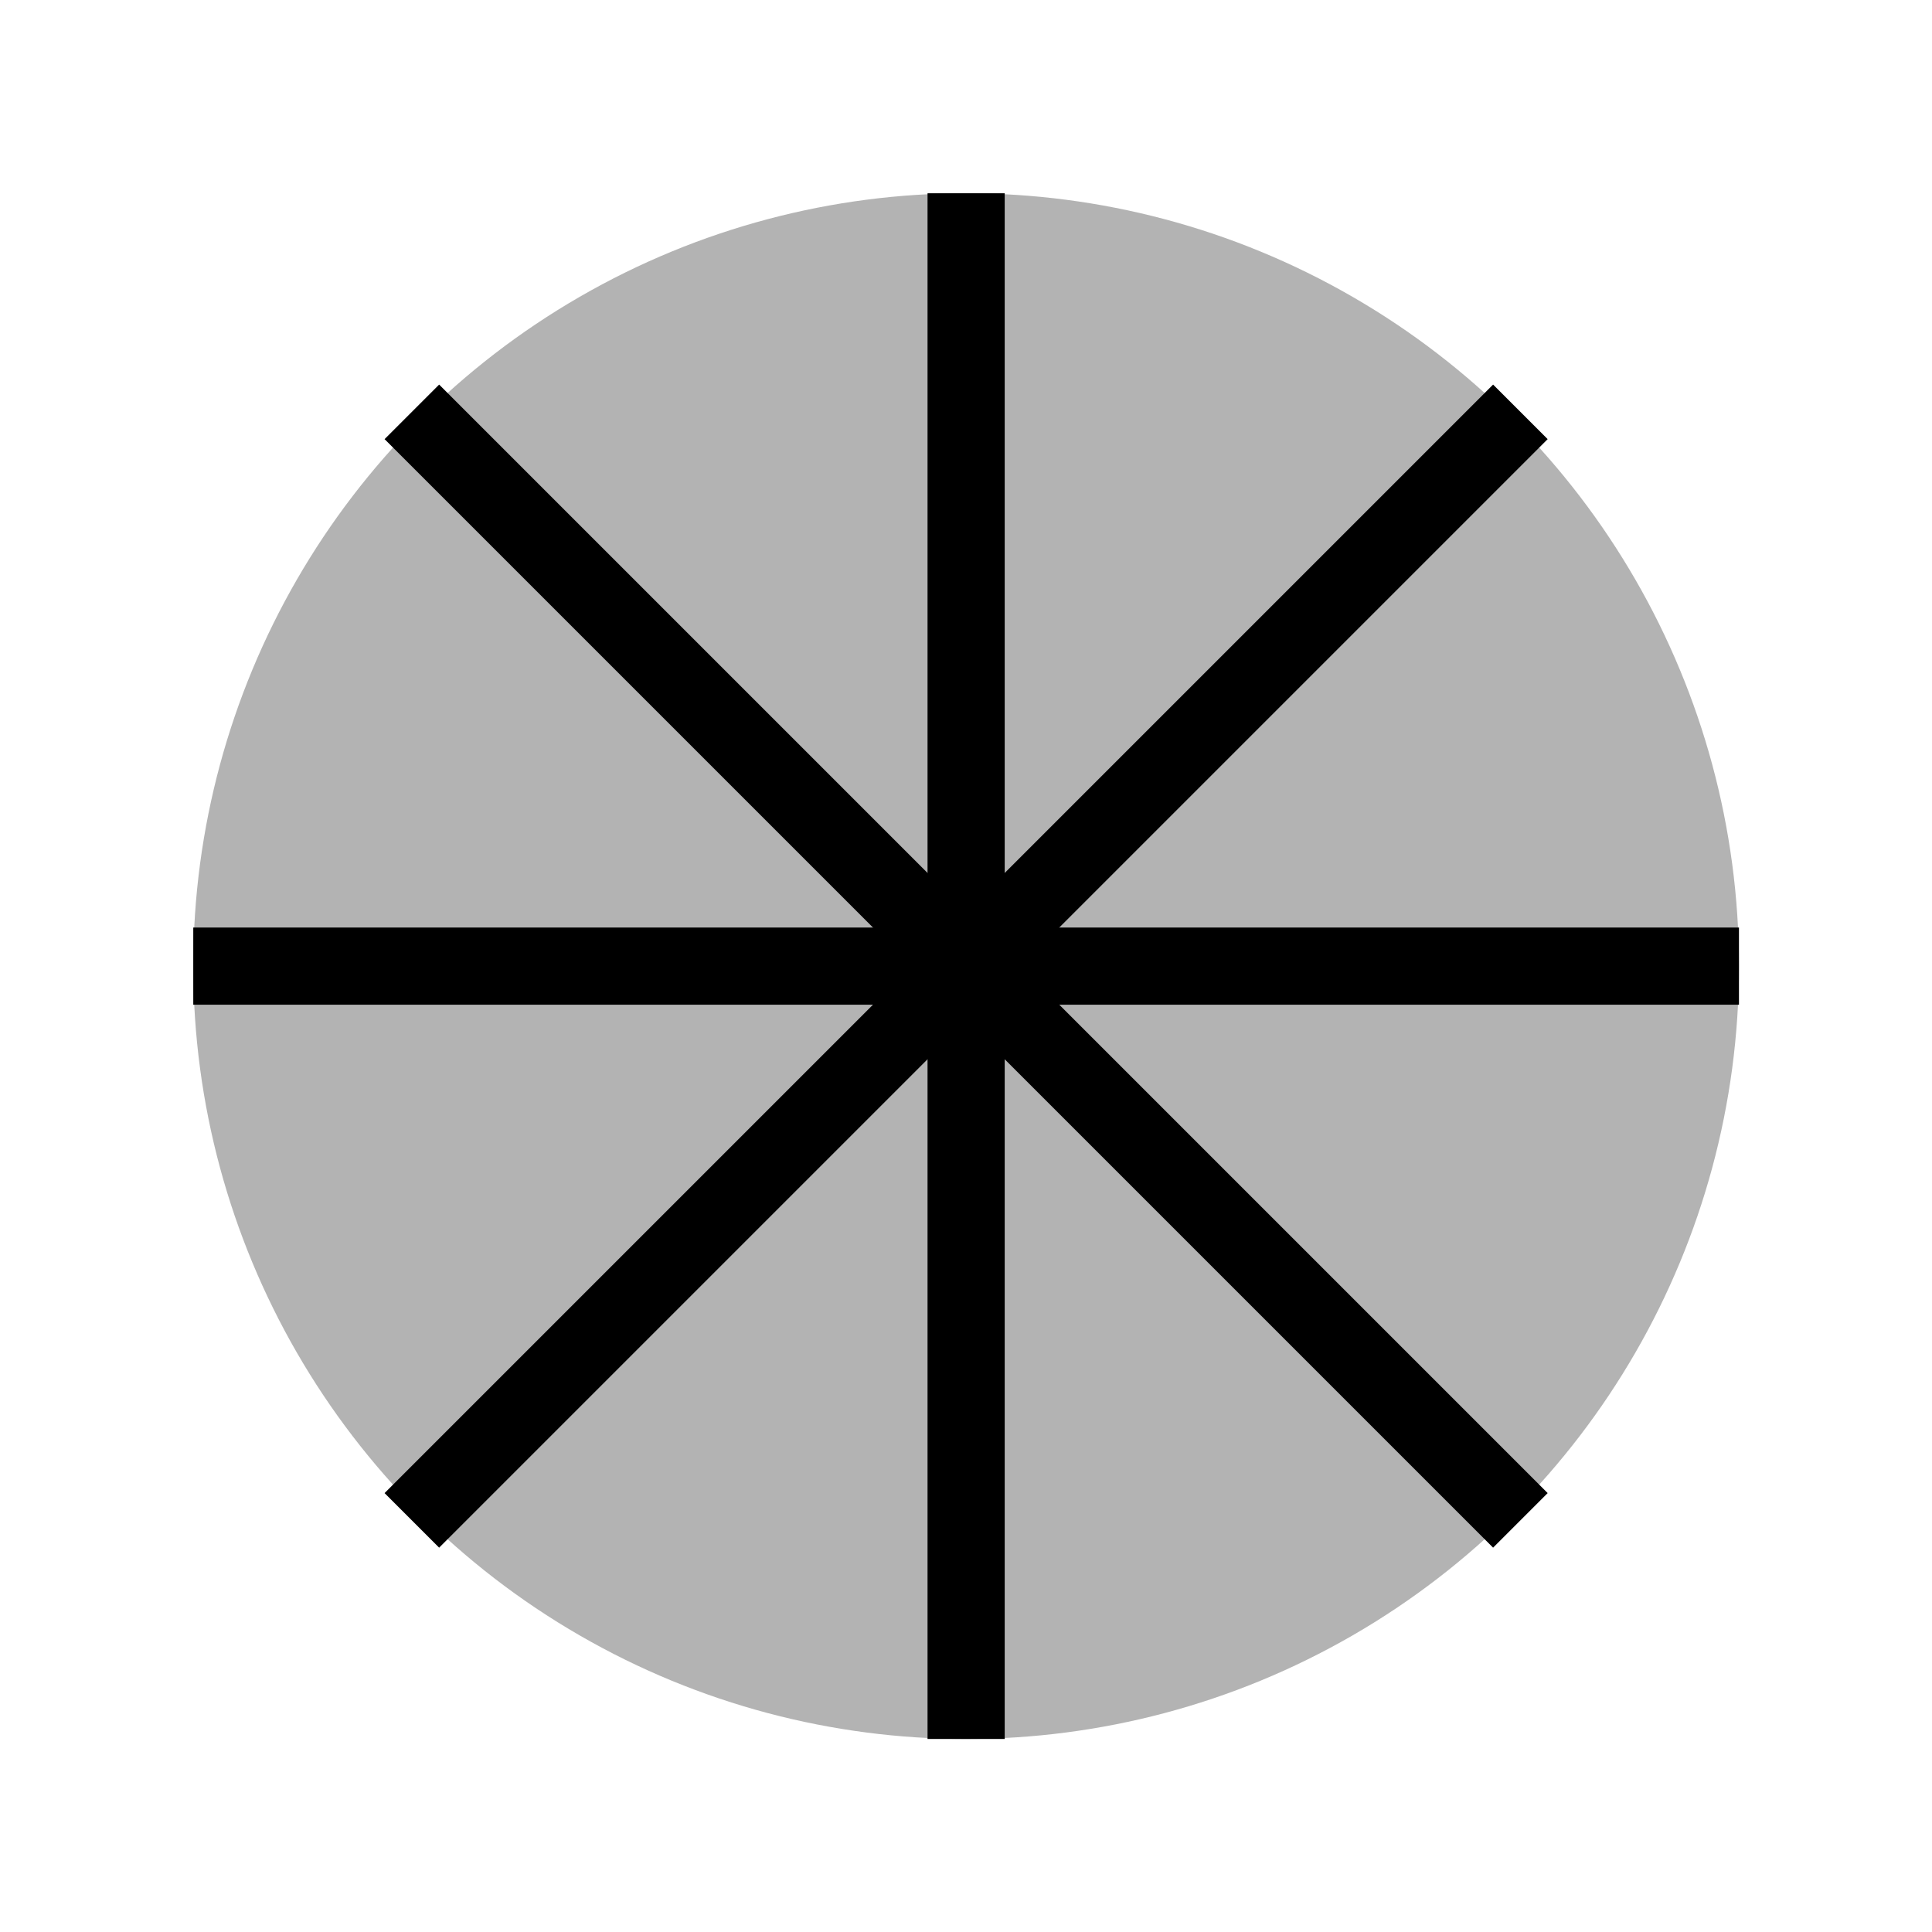 <?xml version="1.0" encoding="UTF-8" standalone="no"?>
<!-- Created with Inkscape (http://www.inkscape.org/) -->

<svg
   xmlns:dc="http://purl.org/dc/elements/1.1/"
   xmlns:cc="http://creativecommons.org/ns#"
   xmlns:rdf="http://www.w3.org/1999/02/22-rdf-syntax-ns#"
   xmlns:svg="http://www.w3.org/2000/svg"
   xmlns="http://www.w3.org/2000/svg"
   xmlns:sodipodi="http://sodipodi.sourceforge.net/DTD/sodipodi-0.dtd"
   xmlns:inkscape="http://www.inkscape.org/namespaces/inkscape"
   width="30"
   height="30"
   viewBox="0 0 7.937 7.937"
   version="1.1"
   id="svg4394"
   inkscape:version="0.92.4 (5da689c313, 2019-01-14)"
   sodipodi:docname="osf_m.svg">
  <defs
     id="defs4388" />
  <sodipodi:namedview
     id="base"
     pagecolor="#ffffff"
     bordercolor="#666666"
     borderopacity="1.0"
     inkscape:pageopacity="0.0"
     inkscape:pageshadow="2"
     inkscape:zoom="63.356767"
     inkscape:cx="-0.31121877"
     inkscape:cy="4.6428565"
     inkscape:document-units="mm"
     inkscape:current-layer="layer1"
     showgrid="false"
     units="px"
     inkscape:window-width="3840"
     inkscape:window-height="2035"
     inkscape:window-x="-13"
     inkscape:window-y="-13"
     inkscape:window-maximized="1" />
  <g
     inkscape:label="Layer 1"
     inkscape:groupmode="layer"
     id="layer1"
     transform="translate(0,-289.062)">
    <ellipse
       style="fill:#b3b3b3;fill-opacity:1;stroke:none;stroke-width:0.635;stroke-miterlimit:4;stroke-dasharray:none;stroke-opacity:1"
       id="path4396"
       cx="-3.969"
       cy="-293.031"
       transform="scale(-1)"
       rx="3.175"
       ry="3.175" />
    <path
       style="fill:none;fill-opacity:1;stroke:#000000;stroke-width:0.317;stroke-linecap:butt;stroke-linejoin:miter;stroke-miterlimit:4;stroke-dasharray:none;stroke-opacity:1"
       d="m 3.969,289.856 v 6.35"
       id="path4943"
       inkscape:connector-curvature="0"
       sodipodi:nodetypes="cc" />
    <path
       style="fill:none;fill-opacity:1;stroke:#000000;stroke-width:0.317;stroke-linecap:butt;stroke-linejoin:miter;stroke-miterlimit:4;stroke-dasharray:none;stroke-opacity:1"
       d="m 7.144,293.031 h -6.35"
       id="path4943-3"
       inkscape:connector-curvature="0"
       sodipodi:nodetypes="cc" />
    <path
       style="fill:none;stroke:#000000;stroke-width:0.317;stroke-linecap:butt;stroke-linejoin:miter;stroke-miterlimit:4;stroke-dasharray:none;stroke-opacity:1"
       d="m 3.969,293.031 2.277,-2.277"
       id="path4960"
       inkscape:connector-curvature="0"
       sodipodi:nodetypes="cc" />
    <path
       style="fill:none;stroke:#000000;stroke-width:0.317;stroke-linecap:butt;stroke-linejoin:miter;stroke-miterlimit:4;stroke-dasharray:none;stroke-opacity:1"
       d="M 6.246,295.308 3.969,293.031"
       id="path4960-3"
       inkscape:connector-curvature="0"
       sodipodi:nodetypes="cc" />
    <path
       style="fill:none;stroke:#000000;stroke-width:0.317;stroke-linecap:butt;stroke-linejoin:miter;stroke-miterlimit:4;stroke-dasharray:none;stroke-opacity:1"
       d="M 3.969,293.031 1.692,290.754"
       id="path4960-6"
       inkscape:connector-curvature="0"
       sodipodi:nodetypes="cc" />
    <path
       style="fill:none;stroke:#000000;stroke-width:0.317;stroke-linecap:butt;stroke-linejoin:miter;stroke-miterlimit:4;stroke-dasharray:none;stroke-opacity:1"
       d="M 3.969,293.031 1.692,295.308"
       id="path4960-6-4"
       inkscape:connector-curvature="0"
       sodipodi:nodetypes="cc" />
  </g>
</svg>
